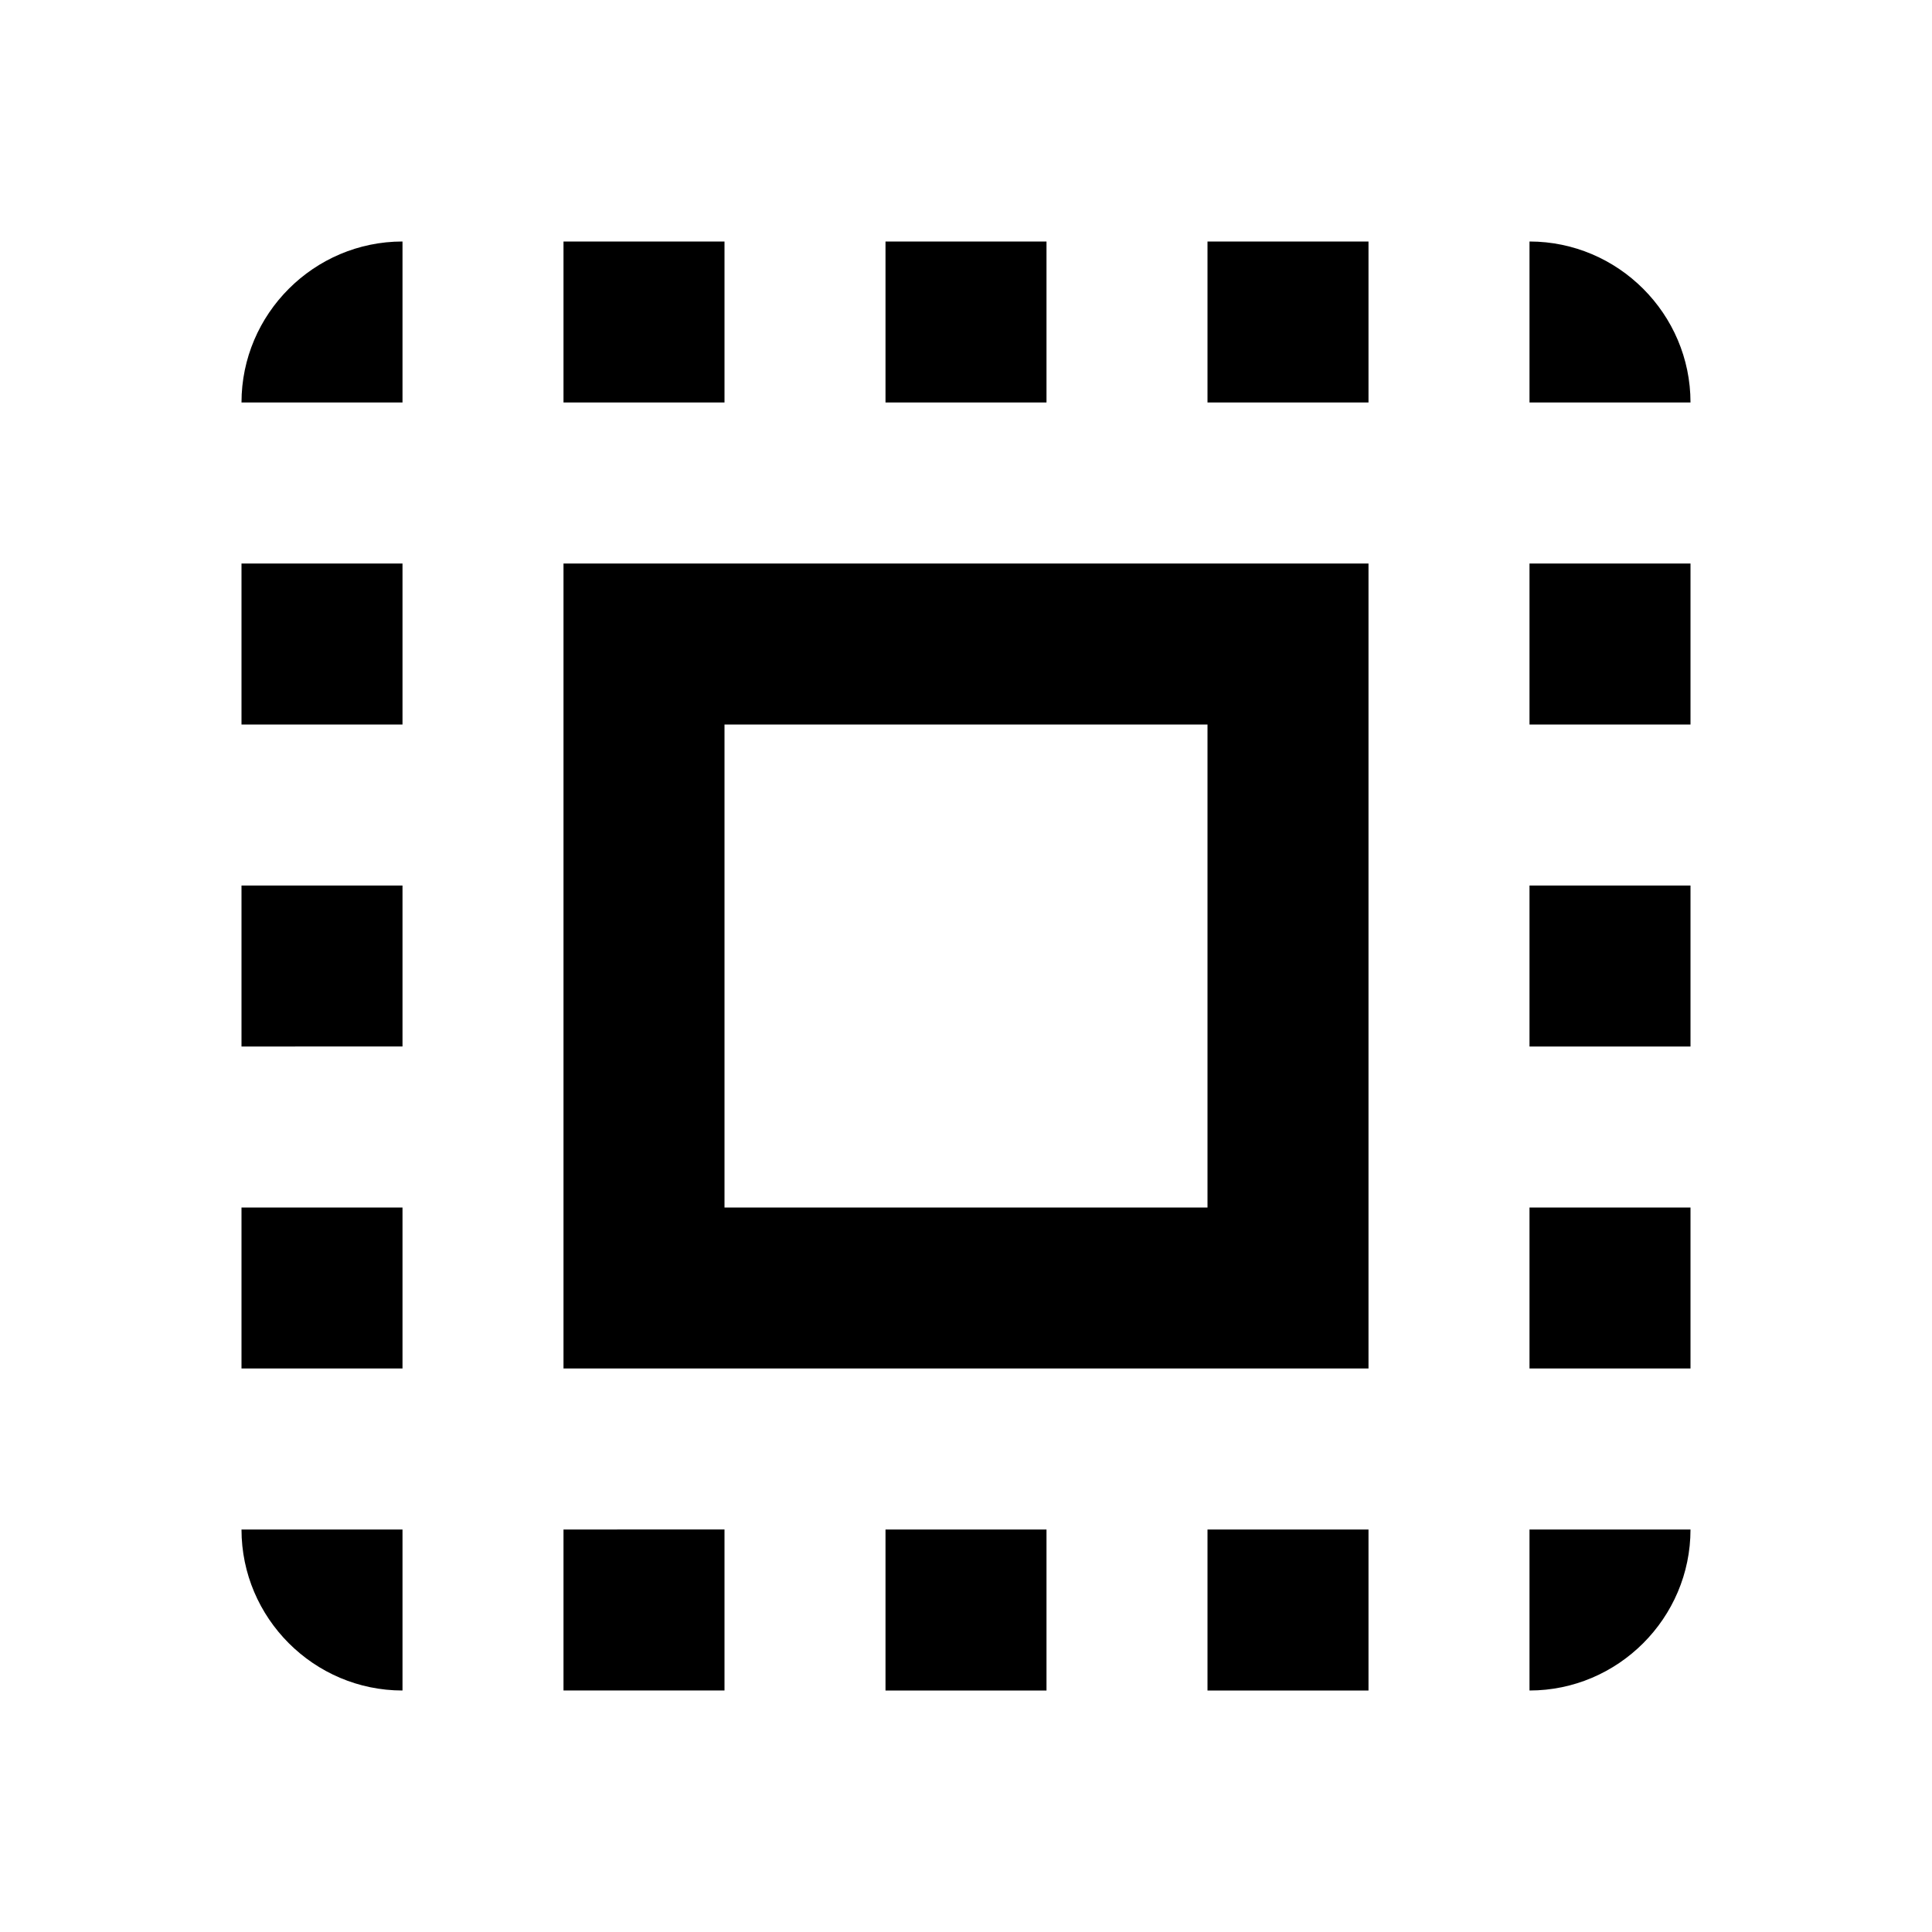 <svg width="24" height="24" viewBox="0 0 24 24" xmlns="http://www.w3.org/2000/svg"><path fill-rule="evenodd" clip-rule="evenodd" d="M5 5H3c0-1.1.9-2 2-2v2zm0 8H3v-2h2v2zm2 8h2v-2H7v2zM5 9H3V7h2v2zm8-6h-2v2h2V3zm6 2V3c1.1 0 2 .9 2 2h-2zM5 21v-2H3c0 1.1.9 2 2 2zm0-4H3v-2h2v2zM9 3H7v2h2V3zm4 18h-2v-2h2v2zm6-8h2v-2h-2v2zm2 6c0 1.1-.9 2-2 2v-2h2zM19 9h2V7h-2v2zm2 8h-2v-2h2v2zm-6 4h2v-2h-2v2zm2-16h-2V3h2v2zM7 17h10V7H7v10zm8-8H9v6h6V9z"/></svg>